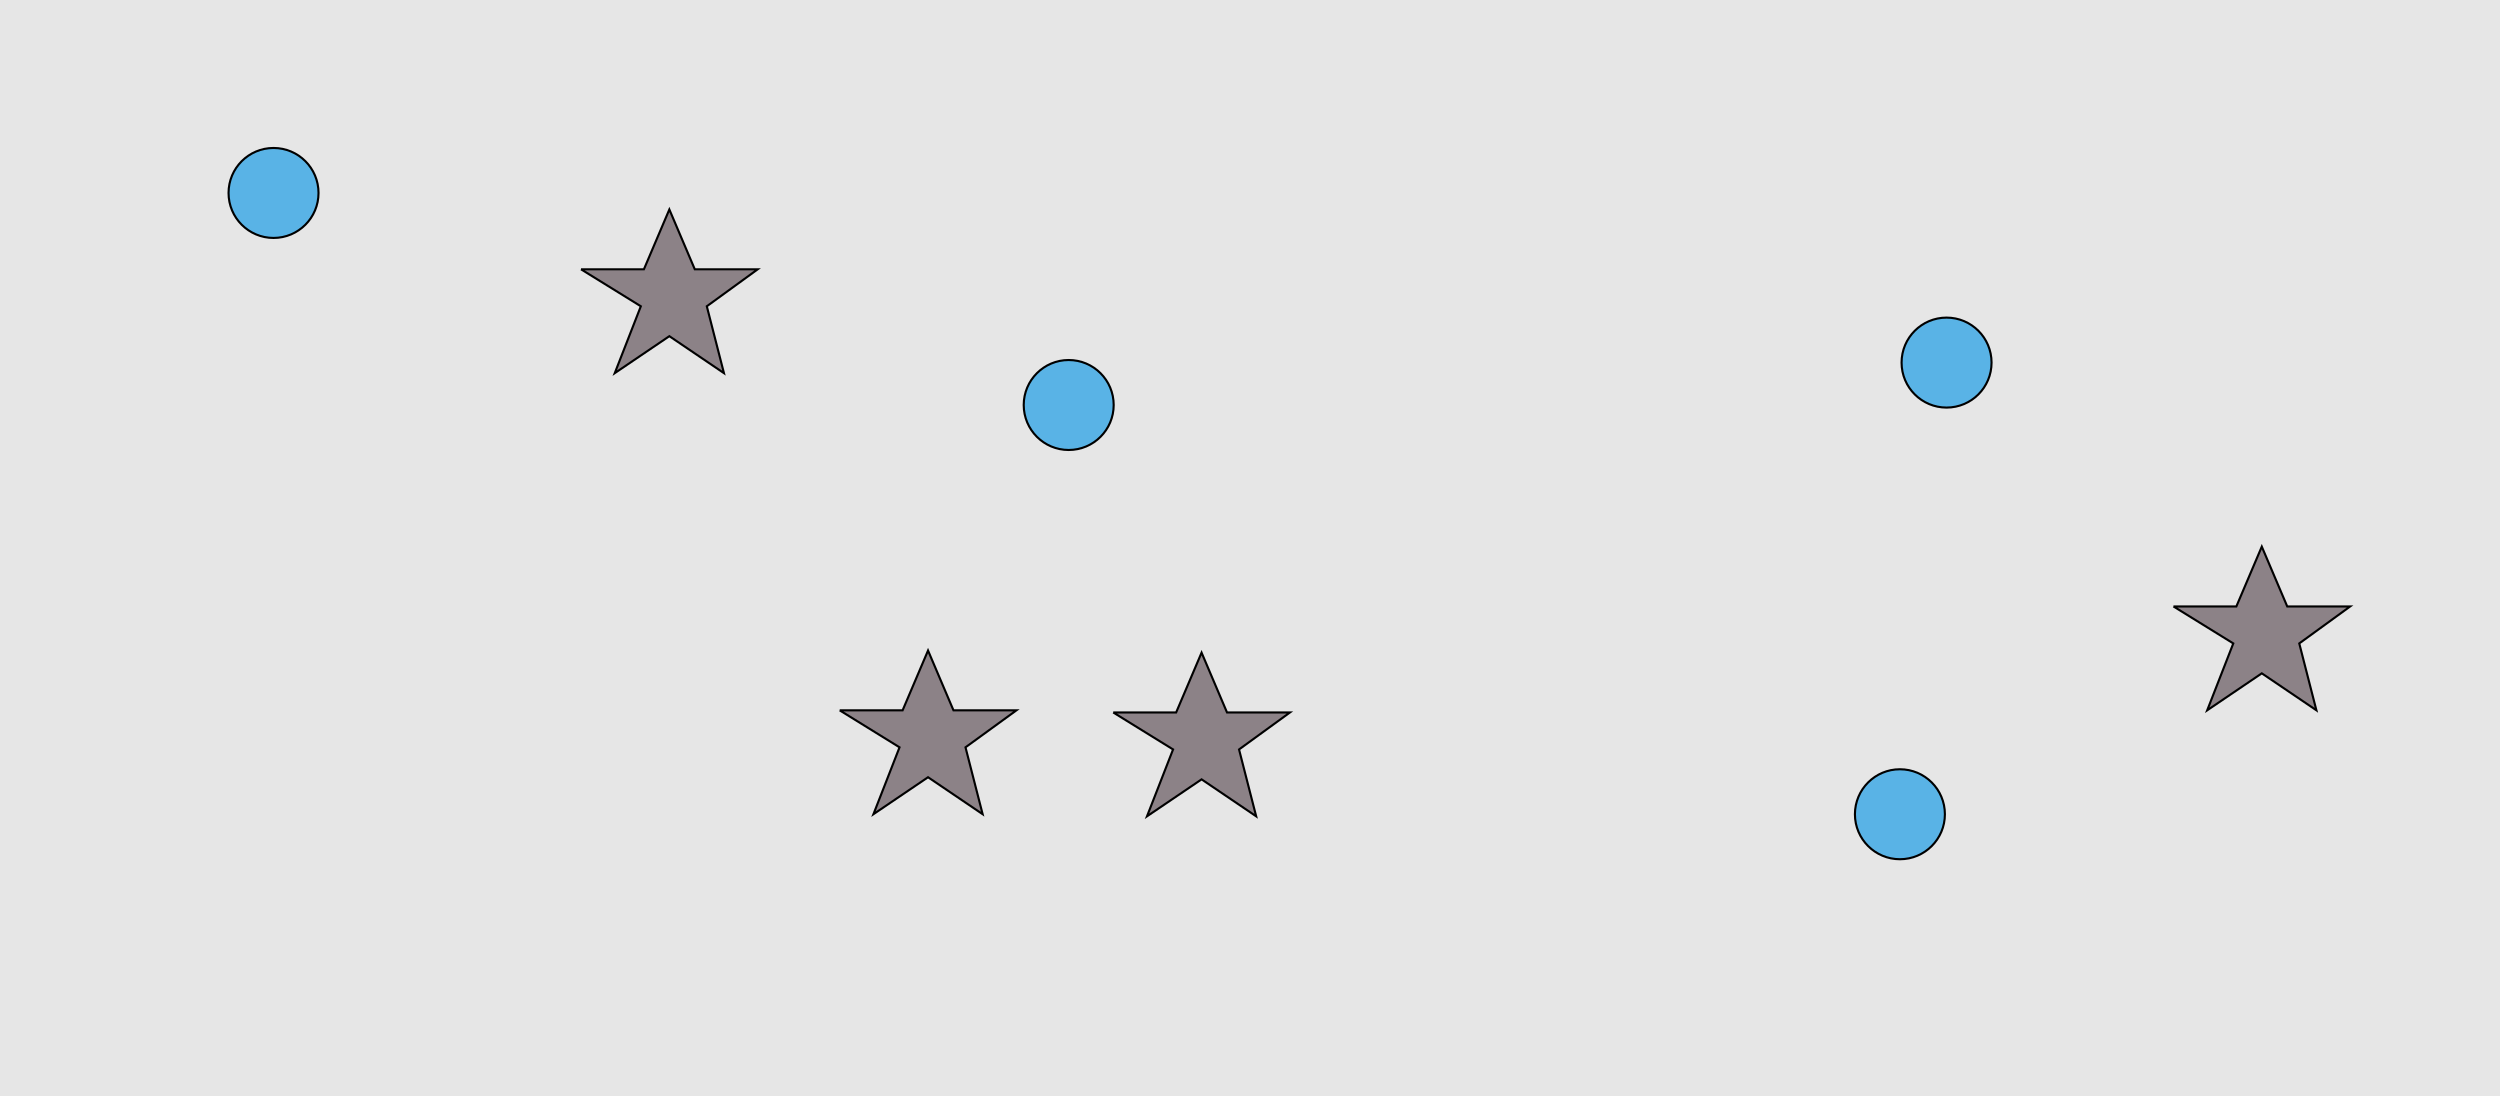 <?xml version="1.0" encoding="UTF-8"?>
<svg xmlns="http://www.w3.org/2000/svg" xmlns:xlink="http://www.w3.org/1999/xlink" width="1179pt" height="517pt" viewBox="0 0 1179 517" version="1.1">
<g id="surface1271">
<rect x="0" y="0" width="1179" height="517" style="fill:rgb(90%,90%,90%);fill-opacity:1;stroke:none;"/>
<path style="fill-rule:nonzero;fill:rgb(35%,70%,90%);fill-opacity:1;stroke-width:1;stroke-linecap:butt;stroke-linejoin:miter;stroke:rgb(0%,0%,0%);stroke-opacity:1;stroke-miterlimit:10;" d="M 150.215 91 C 150.215 102.715 140.715 112.215 129 112.215 C 117.285 112.215 107.785 102.715 107.785 91 C 107.785 79.285 117.285 69.785 129 69.785 C 140.715 69.785 150.215 79.285 150.215 91 "/>
<path style="fill-rule:nonzero;fill:rgb(35%,70%,90%);fill-opacity:1;stroke-width:1;stroke-linecap:butt;stroke-linejoin:miter;stroke:rgb(0%,0%,0%);stroke-opacity:1;stroke-miterlimit:10;" d="M 917.215 384 C 917.215 395.715 907.715 405.215 896 405.215 C 884.285 405.215 874.785 395.715 874.785 384 C 874.785 372.285 884.285 362.785 896 362.785 C 907.715 362.785 917.215 372.285 917.215 384 "/>
<path style="fill-rule:nonzero;fill:rgb(35%,70%,90%);fill-opacity:1;stroke-width:1;stroke-linecap:butt;stroke-linejoin:miter;stroke:rgb(0%,0%,0%);stroke-opacity:1;stroke-miterlimit:10;" d="M 939.215 171 C 939.215 182.715 929.715 192.215 918 192.215 C 906.285 192.215 896.785 182.715 896.785 171 C 896.785 159.285 906.285 149.785 918 149.785 C 929.715 149.785 939.215 159.285 939.215 171 "/>
<path style="fill-rule:nonzero;fill:rgb(35%,70%,90%);fill-opacity:1;stroke-width:1;stroke-linecap:butt;stroke-linejoin:miter;stroke:rgb(0%,0%,0%);stroke-opacity:1;stroke-miterlimit:10;" d="M 525.215 191 C 525.215 202.715 515.715 212.215 504 212.215 C 492.285 212.215 482.785 202.715 482.785 191 C 482.785 179.285 492.285 169.785 504 169.785 C 515.715 169.785 525.215 179.285 525.215 191 "/>
<path style="fill-rule:nonzero;fill:rgb(55%,51%,53%);fill-opacity:1;stroke-width:1;stroke-linecap:butt;stroke-linejoin:miter;stroke:rgb(0%,0%,0%);stroke-opacity:1;stroke-miterlimit:10;" d="M 274 127 L 303.664 127 L 315.664 98.785 L 327.664 127 L 357.332 127 L 333.332 144.438 L 341.418 175.98 L 315.664 158.543 L 289.914 175.98 L 302.215 144.438 L 274 127 "/>
<path style="fill-rule:nonzero;fill:rgb(55%,51%,53%);fill-opacity:1;stroke-width:1;stroke-linecap:butt;stroke-linejoin:miter;stroke:rgb(0%,0%,0%);stroke-opacity:1;stroke-miterlimit:10;" d="M 1025 286 L 1054.664 286 L 1066.664 257.785 L 1078.664 286 L 1108.332 286 L 1084.332 303.438 L 1092.418 334.98 L 1066.664 317.543 L 1040.914 334.98 L 1053.215 303.438 L 1025 286 "/>
<path style="fill-rule:nonzero;fill:rgb(55%,51%,53%);fill-opacity:1;stroke-width:1;stroke-linecap:butt;stroke-linejoin:miter;stroke:rgb(0%,0%,0%);stroke-opacity:1;stroke-miterlimit:10;" d="M 396 335 L 425.664 335 L 437.664 306.785 L 449.664 335 L 479.332 335 L 455.332 352.438 L 463.418 383.98 L 437.664 366.543 L 411.914 383.98 L 424.215 352.438 L 396 335 "/>
<path style="fill-rule:nonzero;fill:rgb(55%,51%,53%);fill-opacity:1;stroke-width:1;stroke-linecap:butt;stroke-linejoin:miter;stroke:rgb(0%,0%,0%);stroke-opacity:1;stroke-miterlimit:10;" d="M 525 336 L 554.664 336 L 566.664 307.785 L 578.664 336 L 608.332 336 L 584.332 353.438 L 592.418 384.98 L 566.664 367.543 L 540.914 384.98 L 553.215 353.438 L 525 336 "/>
</g>
</svg>

